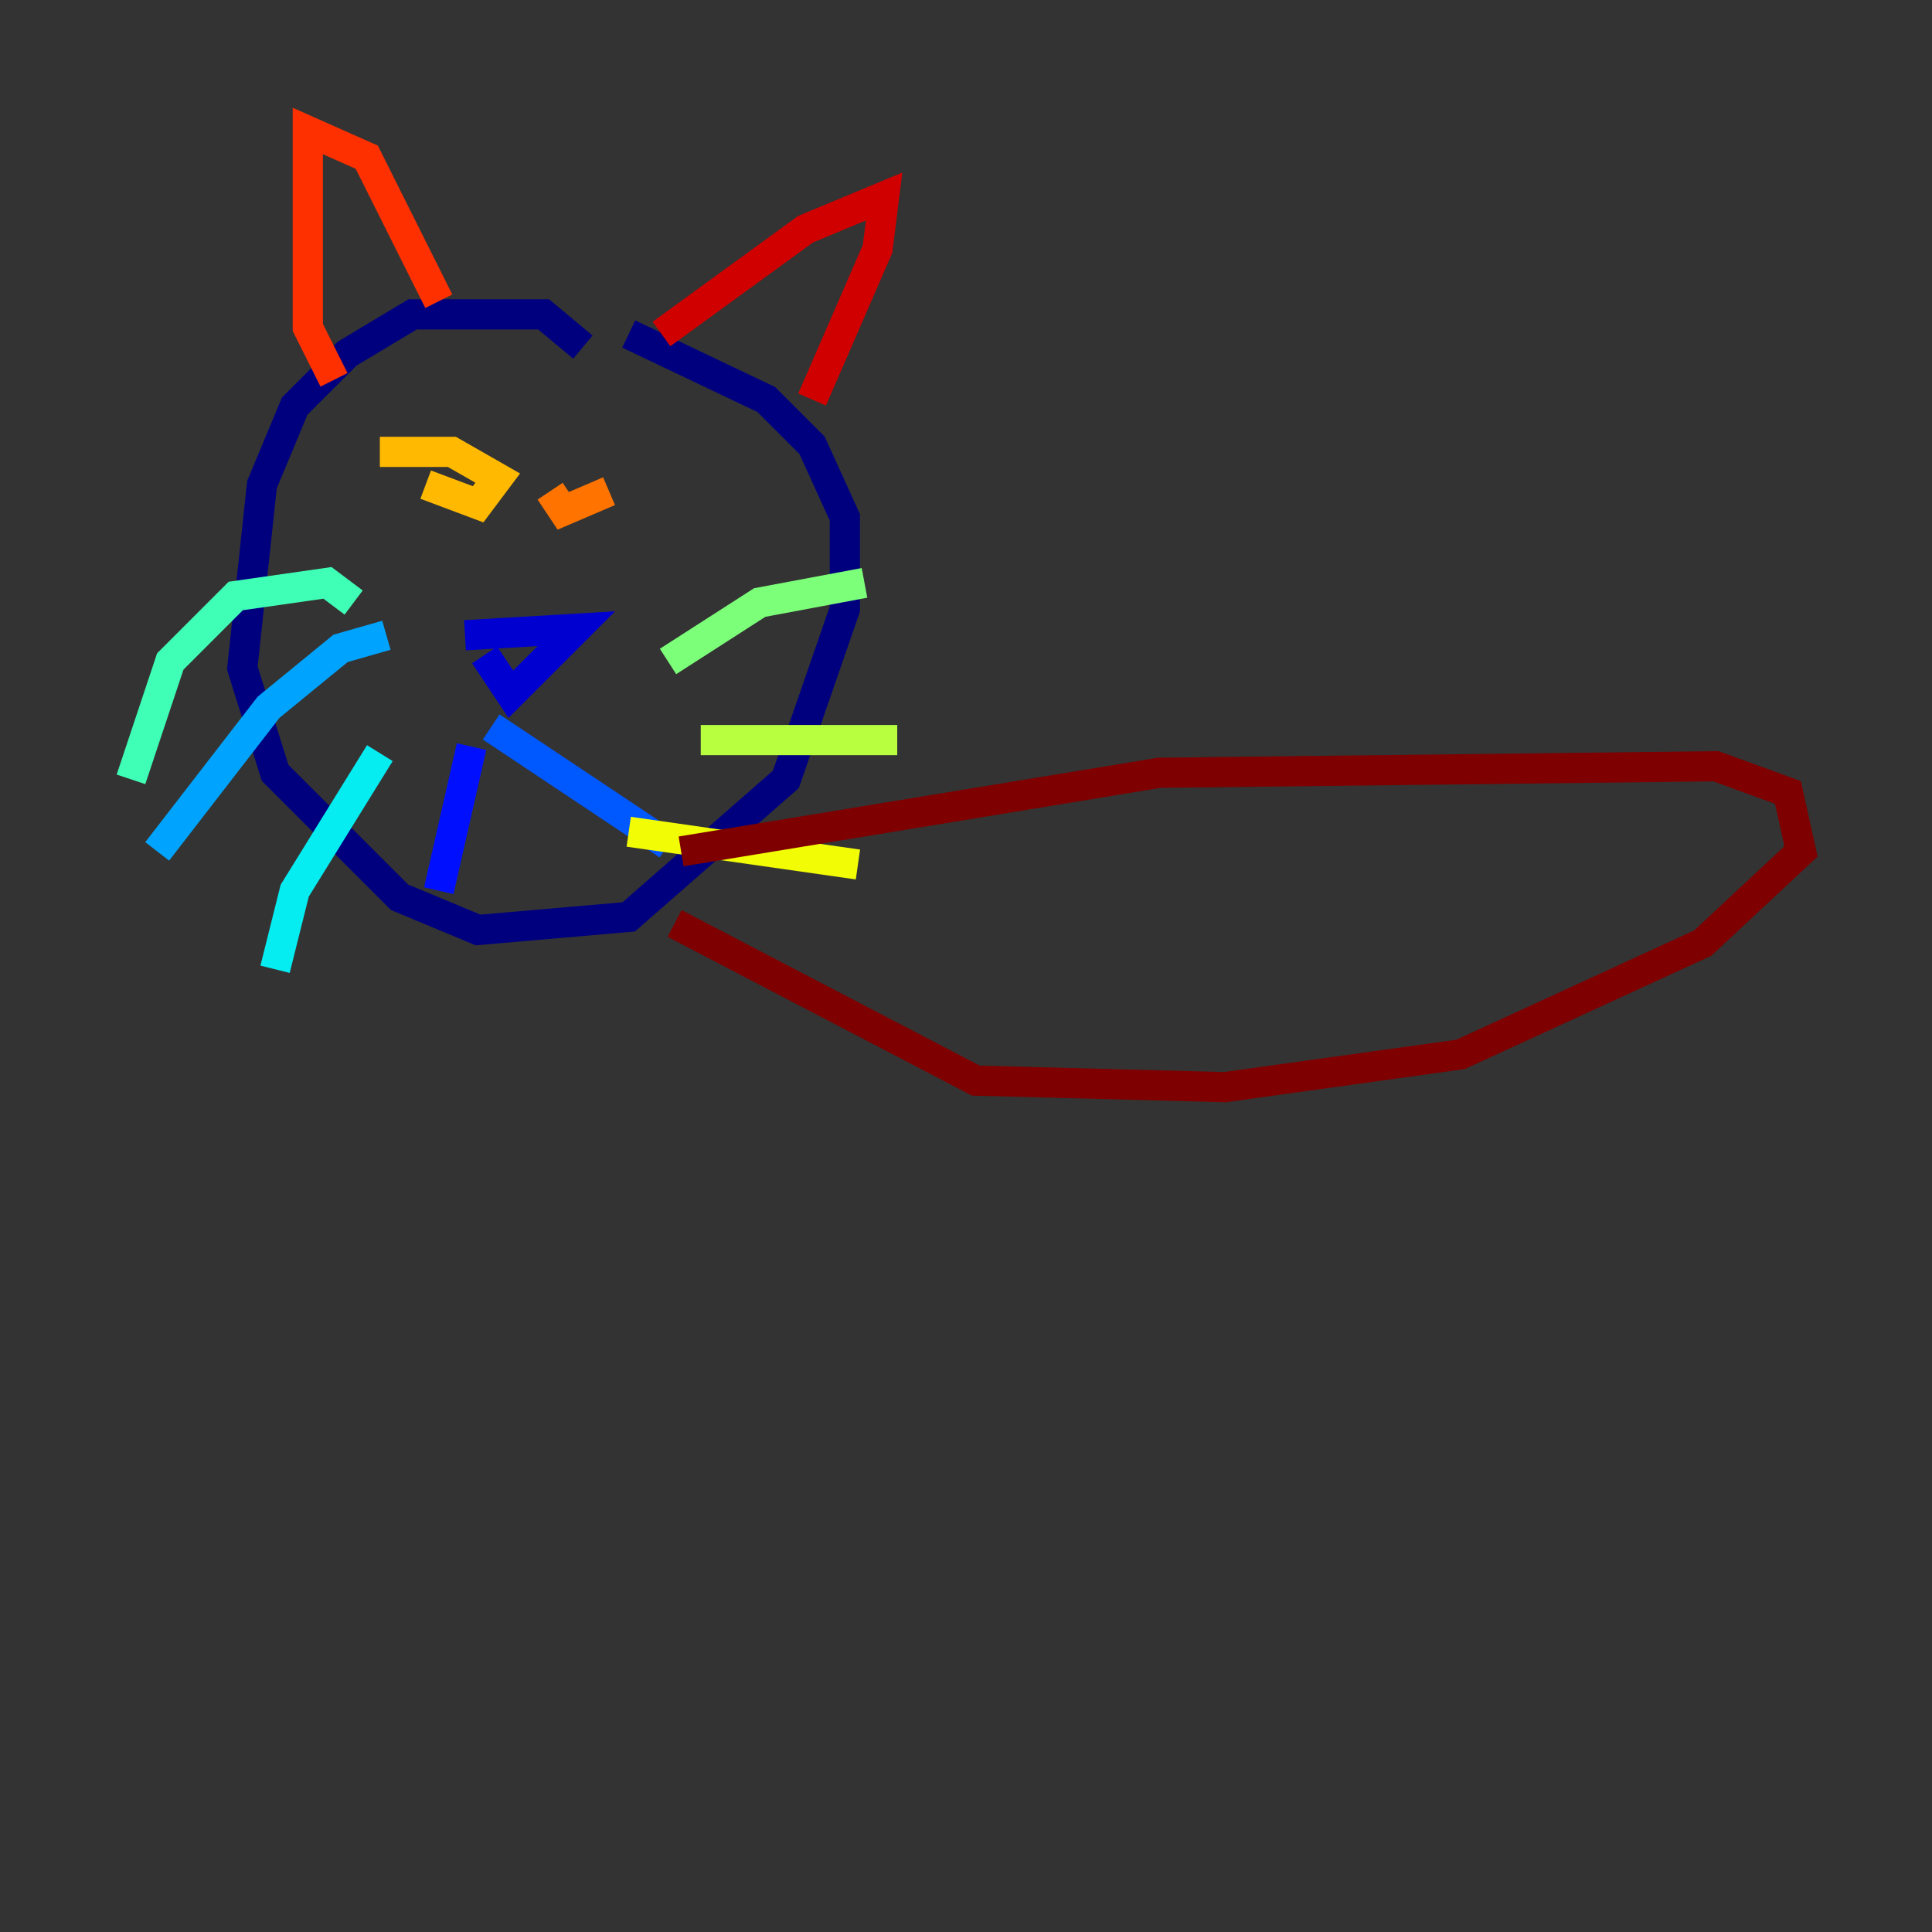<?xml version="1.0" encoding="utf-8" ?>
<svg baseProfile="tiny" height="128" version="1.2" viewBox="0,0,128,128" width="128" xmlns="http://www.w3.org/2000/svg" xmlns:ev="http://www.w3.org/2001/xml-events" xmlns:xlink="http://www.w3.org/1999/xlink"><rect x="0" y="0" width="128" height="128" fill="#333333" stroke="none"/><defs /><polyline fill="none" points="38.617,22.997 36.014,20.827 27.336,20.827 22.997,23.43 19.525,26.902 17.356,32.108 16.054,44.258 18.224,51.2 26.468,59.444 31.675,61.614 41.654,60.746 52.068,51.634 55.973,40.352 55.973,34.278 53.803,29.505 50.766,26.468 41.654,22.129" stroke="#00007f" stroke-width="2" /><polyline fill="none" points="30.807,42.088 38.183,41.654 33.844,45.993 32.108,43.39" stroke="#0000d1" stroke-width="2" /><polyline fill="none" points="31.241,49.464 29.071,59.01" stroke="#0010ff" stroke-width="2" /><polyline fill="none" points="32.542,48.163 44.258,55.973" stroke="#0058ff" stroke-width="2" /><polyline fill="none" points="25.6,42.088 22.563,42.956 17.79,46.861 10.414,56.407" stroke="#00a4ff" stroke-width="2" /><polyline fill="none" points="25.166,49.898 19.525,59.01 18.224,64.217" stroke="#05ecf1" stroke-width="2" /><polyline fill="none" points="23.43,39.919 21.695,38.617 15.62,39.485 11.281,43.824 8.678,51.634" stroke="#3fffb7" stroke-width="2" /><polyline fill="none" points="44.258,43.824 50.332,39.919 57.275,38.617" stroke="#7cff79" stroke-width="2" /><polyline fill="none" points="46.427,49.031 59.444,49.031" stroke="#b7ff3f" stroke-width="2" /><polyline fill="none" points="41.654,55.105 56.841,57.275" stroke="#f1fc05" stroke-width="2" /><polyline fill="none" points="28.203,32.108 31.675,33.41 32.976,31.675 29.939,29.939 25.166,29.939" stroke="#ffb900" stroke-width="2" /><polyline fill="none" points="36.447,32.542 37.315,33.844 40.352,32.542" stroke="#ff7300" stroke-width="2" /><polyline fill="none" points="22.129,25.166 20.393,21.695 20.393,8.678 24.298,10.414 29.071,19.959" stroke="#ff3000" stroke-width="2" /><polyline fill="none" points="43.824,22.129 53.37,15.186 58.576,13.017 58.142,16.488 53.803,26.468" stroke="#d10000" stroke-width="2" /><polyline fill="none" points="45.125,56.407 76.8,51.2 113.681,50.766 118.454,52.502 119.322,56.407 112.814,62.481 96.759,69.858 81.139,72.027 64.651,71.593 44.691,61.18" stroke="#7f0000" stroke-width="2" /></svg>